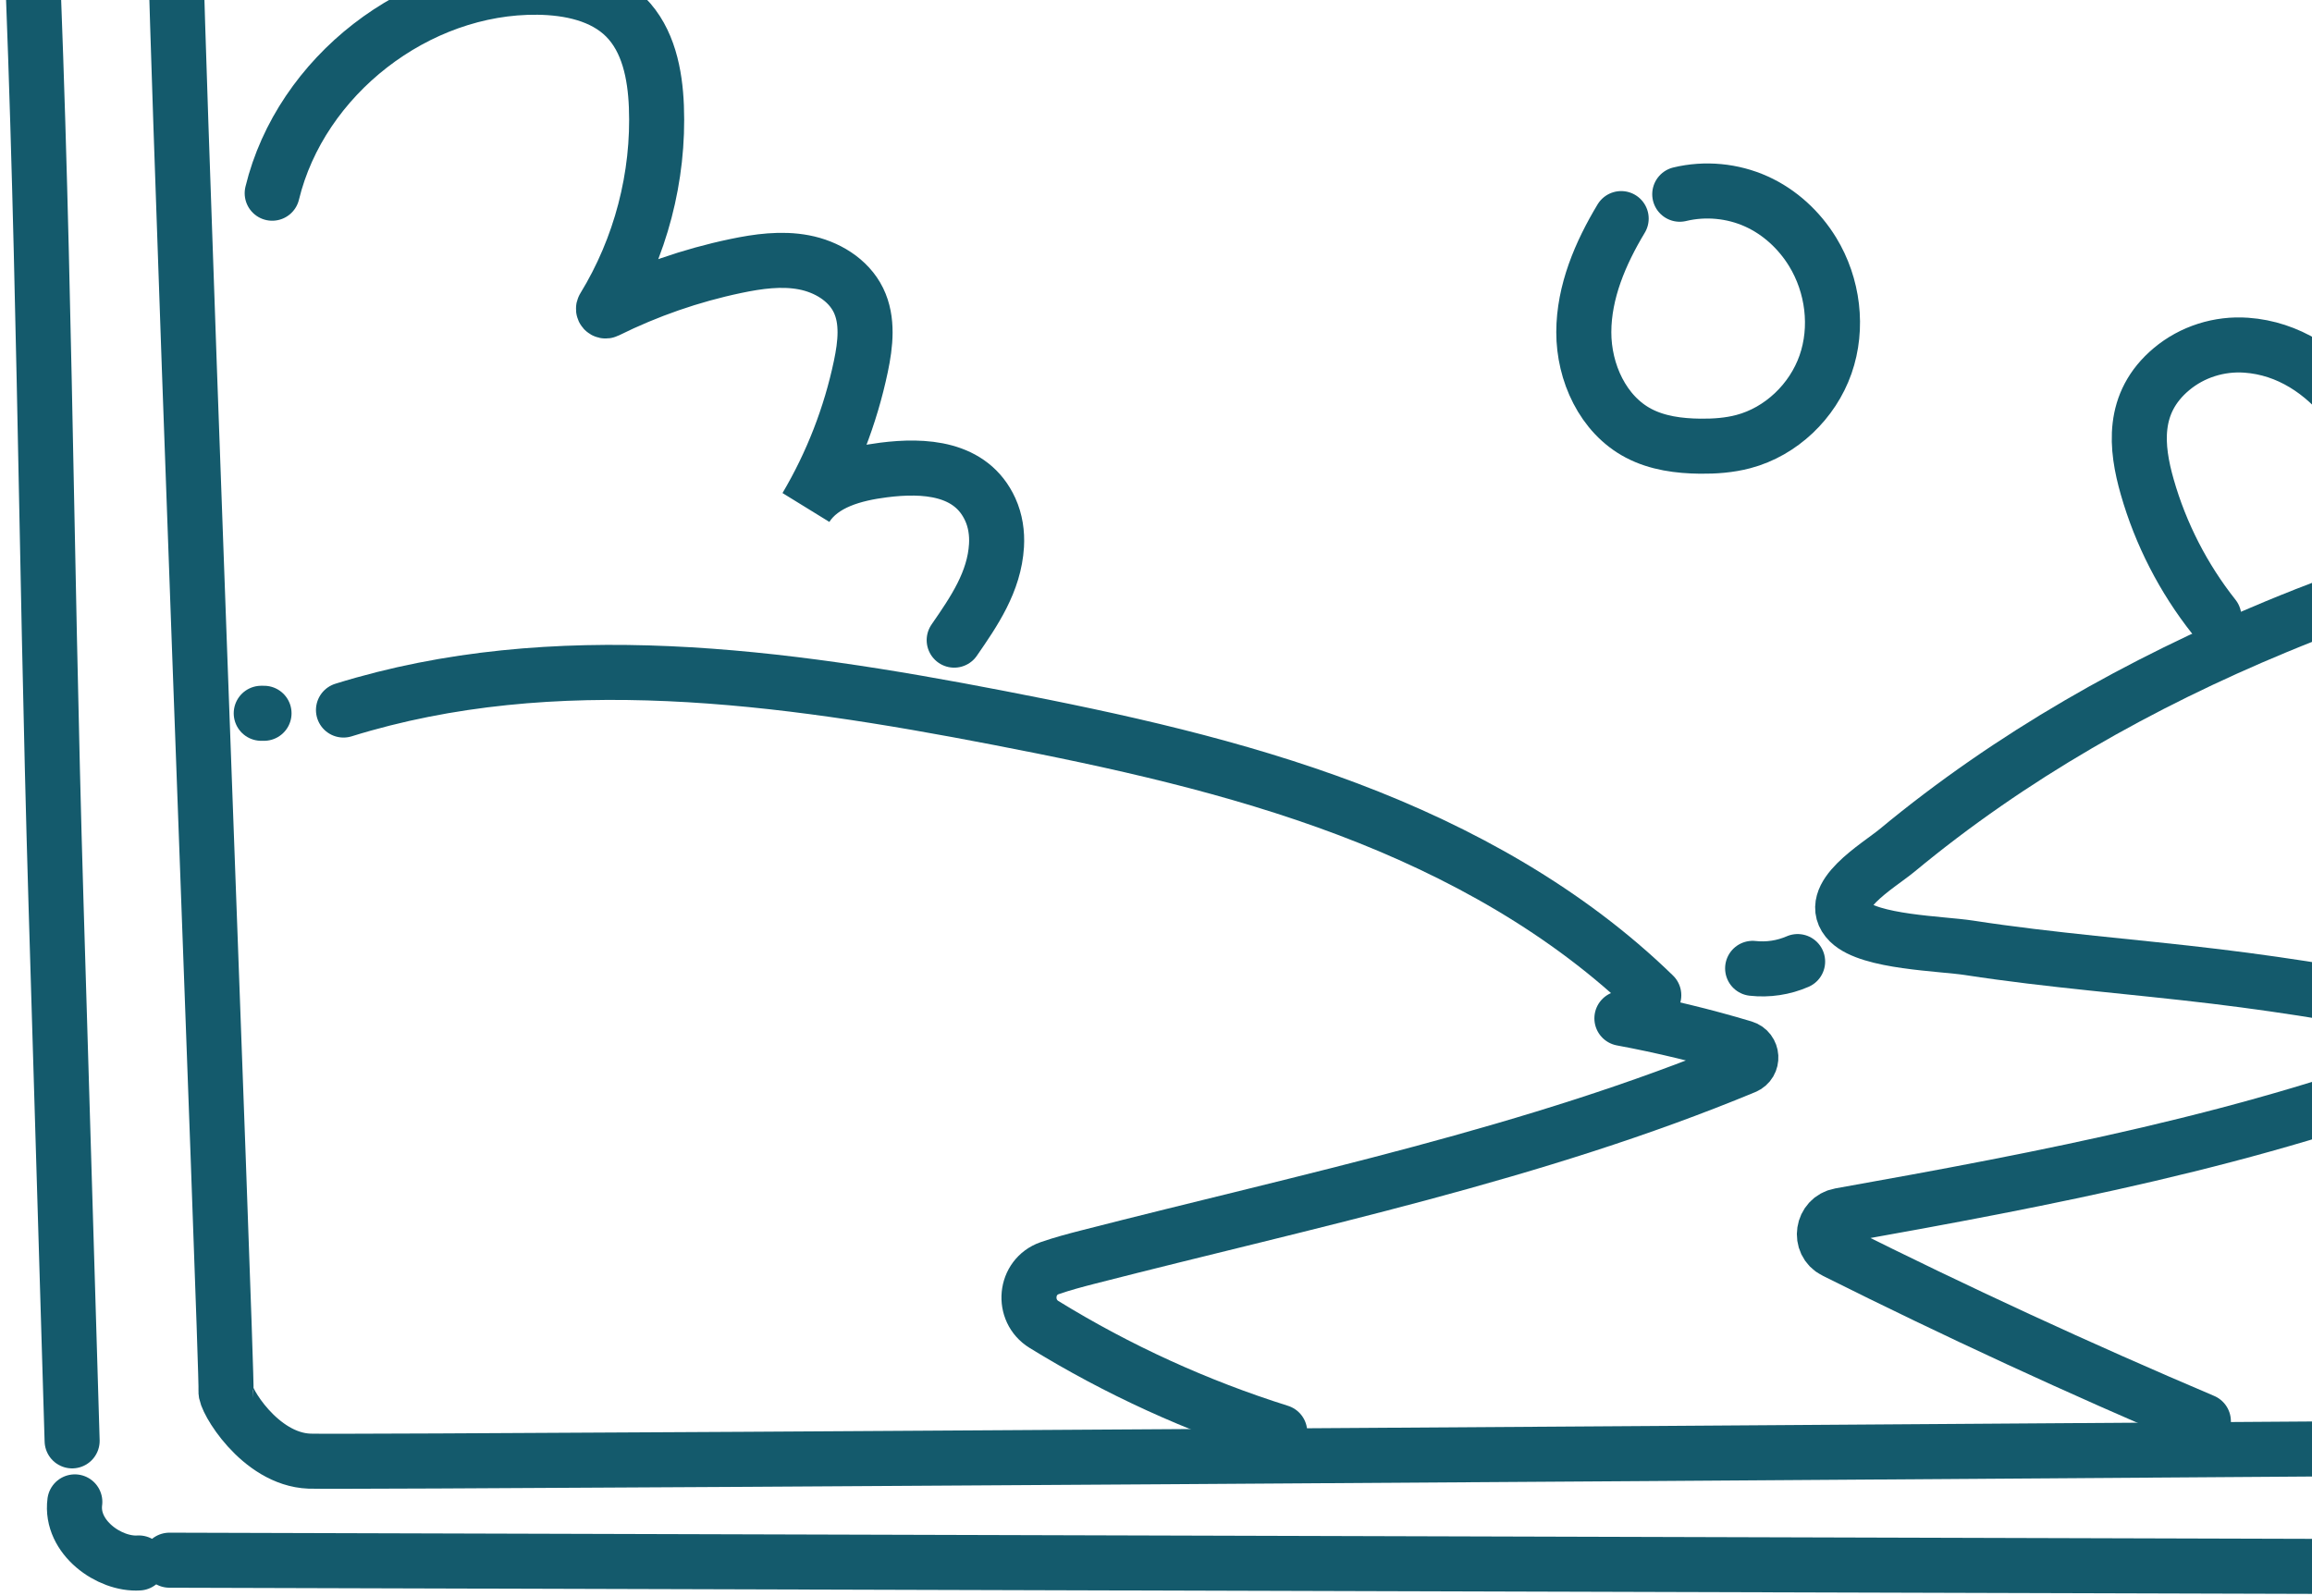 <svg width="168" height="116" viewBox="0 0 168 116" fill="none" xmlns="http://www.w3.org/2000/svg">
<path d="M5.437 109.147C5.095 111.725 7.965 113.728 10.088 113.586" stroke="#145A6C" stroke-width="4" stroke-miterlimit="10" stroke-linecap="round"/>
<path d="M12.311 113.385L222.375 113.99C225.28 114.255 228.204 109.051 227.632 106.927" stroke="#145A6C" stroke-width="4" stroke-miterlimit="10" stroke-linecap="round"/>
<path d="M2 -10.451C3.267 16.142 3.274 39.045 4.071 65.656C4.19 69.598 4.307 73.54 4.426 77.481C4.697 86.559 4.969 95.636 5.241 104.713" stroke="#145A6C" stroke-width="4" stroke-miterlimit="10" stroke-linecap="round"/>
<path d="M14.535 -12.738C14.535 -12.738 12.918 -13.007 12.649 -9.644C12.379 -6.281 16.557 100.537 16.422 101.075C16.288 101.614 18.849 106.053 22.488 106.187C26.127 106.322 214.962 104.977 214.962 104.977C214.962 104.977 219.14 104.304 219.545 100.402C219.95 96.501 217.793 -12.605 217.793 -12.605C217.793 -12.605 217.254 -16.91 213.075 -17.179C208.897 -17.448 18.579 -14.757 18.579 -14.757" stroke="#145A6C" stroke-width="4" stroke-miterlimit="10" stroke-linecap="round"/>
<path d="M19.779 14.041C21.849 5.511 30.28 -1.031 39.073 -0.928C41.376 -0.9 43.822 -0.389 45.45 1.237C47.112 2.897 47.603 5.389 47.696 7.733C47.898 12.839 46.548 17.994 43.879 22.354C43.792 22.496 43.938 22.655 44.087 22.581C47.053 21.109 50.209 20.014 53.452 19.334C55.083 18.992 56.775 18.755 58.413 19.065C60.052 19.376 61.643 20.317 62.375 21.813C63.093 23.283 62.89 25.023 62.555 26.623C61.801 30.218 60.453 33.687 58.581 36.85C59.74 35.042 62.074 34.427 64.207 34.156C67.129 33.785 70.567 33.961 71.961 37.033C72.33 37.847 72.463 38.754 72.41 39.646C72.254 42.282 70.779 44.435 69.336 46.521" stroke="#145A6C" stroke-width="4" stroke-miterlimit="10" stroke-linecap="round"/>
<path d="M117.801 15.886C116.288 18.399 115.09 21.207 115.086 24.137C115.081 27.068 116.475 30.13 119.075 31.491C120.435 32.204 122.007 32.41 123.543 32.426C124.597 32.437 125.66 32.362 126.68 32.092C129.426 31.366 131.71 29.171 132.649 26.494C133.588 23.817 133.197 20.734 131.718 18.312C130.75 16.726 129.324 15.406 127.629 14.641C125.898 13.859 123.905 13.671 122.058 14.116" stroke="#145A6C" stroke-width="4" stroke-miterlimit="10" stroke-linecap="round"/>
<path d="M160.871 44.825C158.662 42.036 157.006 38.812 156.029 35.393C155.204 32.509 154.866 29.28 157.788 26.828C159.292 25.566 161.264 24.947 163.224 25.087C166.292 25.306 168.825 27.026 170.663 29.364C171.232 30.09 172.378 29.683 172.38 28.761C172.382 27.508 172.501 26.255 172.736 25.024C173.094 23.145 173.742 21.278 174.947 19.791C176.152 18.304 177.979 17.241 179.895 17.279C182.519 17.33 184.751 19.423 185.777 21.834C186.802 24.246 186.866 26.941 186.913 29.56" stroke="#145A6C" stroke-width="4" stroke-miterlimit="10" stroke-linecap="round"/>
<path d="M127.354 70.374C128.462 70.498 129.602 70.327 130.623 69.881" stroke="#145A6C" stroke-width="4" stroke-miterlimit="10" stroke-linecap="round"/>
<path d="M160.106 103.286C151.06 99.445 142.133 95.322 133.345 90.926C133.335 90.921 133.326 90.916 133.316 90.912C132.141 90.321 132.411 88.569 133.706 88.337C148.713 85.657 163.808 82.793 177.965 77.294C179.699 76.621 179.478 74.108 177.657 73.724C172.15 72.561 166.593 71.64 161.005 70.963C155.038 70.241 149.035 69.801 143.092 68.883C141.056 68.569 135.867 68.48 134.369 66.994C132.549 65.189 136.479 62.939 137.865 61.79C146.101 54.962 155.519 49.641 165.388 45.55C176.884 40.784 189.004 37.654 201.228 35.304C205.808 34.424 210.508 33.649 215.114 34.374" stroke="#145A6C" stroke-width="4" stroke-miterlimit="10" stroke-linecap="round"/>
<path d="M18.983 51.837H19.185" stroke="#145A6C" stroke-width="4" stroke-miterlimit="10" stroke-linecap="round"/>
<path d="M24.959 51.601C40.27 46.841 56.813 49.127 72.557 52.168C81.147 53.826 89.731 55.709 97.915 58.797C106.098 61.884 113.909 66.23 120.171 72.327" stroke="#145A6C" stroke-width="4" stroke-miterlimit="10" stroke-linecap="round"/>
<path d="M117.855 74.007C120.838 74.56 123.791 75.275 126.698 76.146C127.356 76.343 127.414 77.256 126.779 77.519C111.494 83.861 95.142 87.228 79.096 91.346C78.154 91.588 77.197 91.84 76.273 92.162C74.468 92.789 74.236 95.253 75.863 96.254C81.221 99.551 86.987 102.185 92.99 104.073" stroke="#145A6C" stroke-width="4" stroke-miterlimit="10" stroke-linecap="round"/>
</svg>
